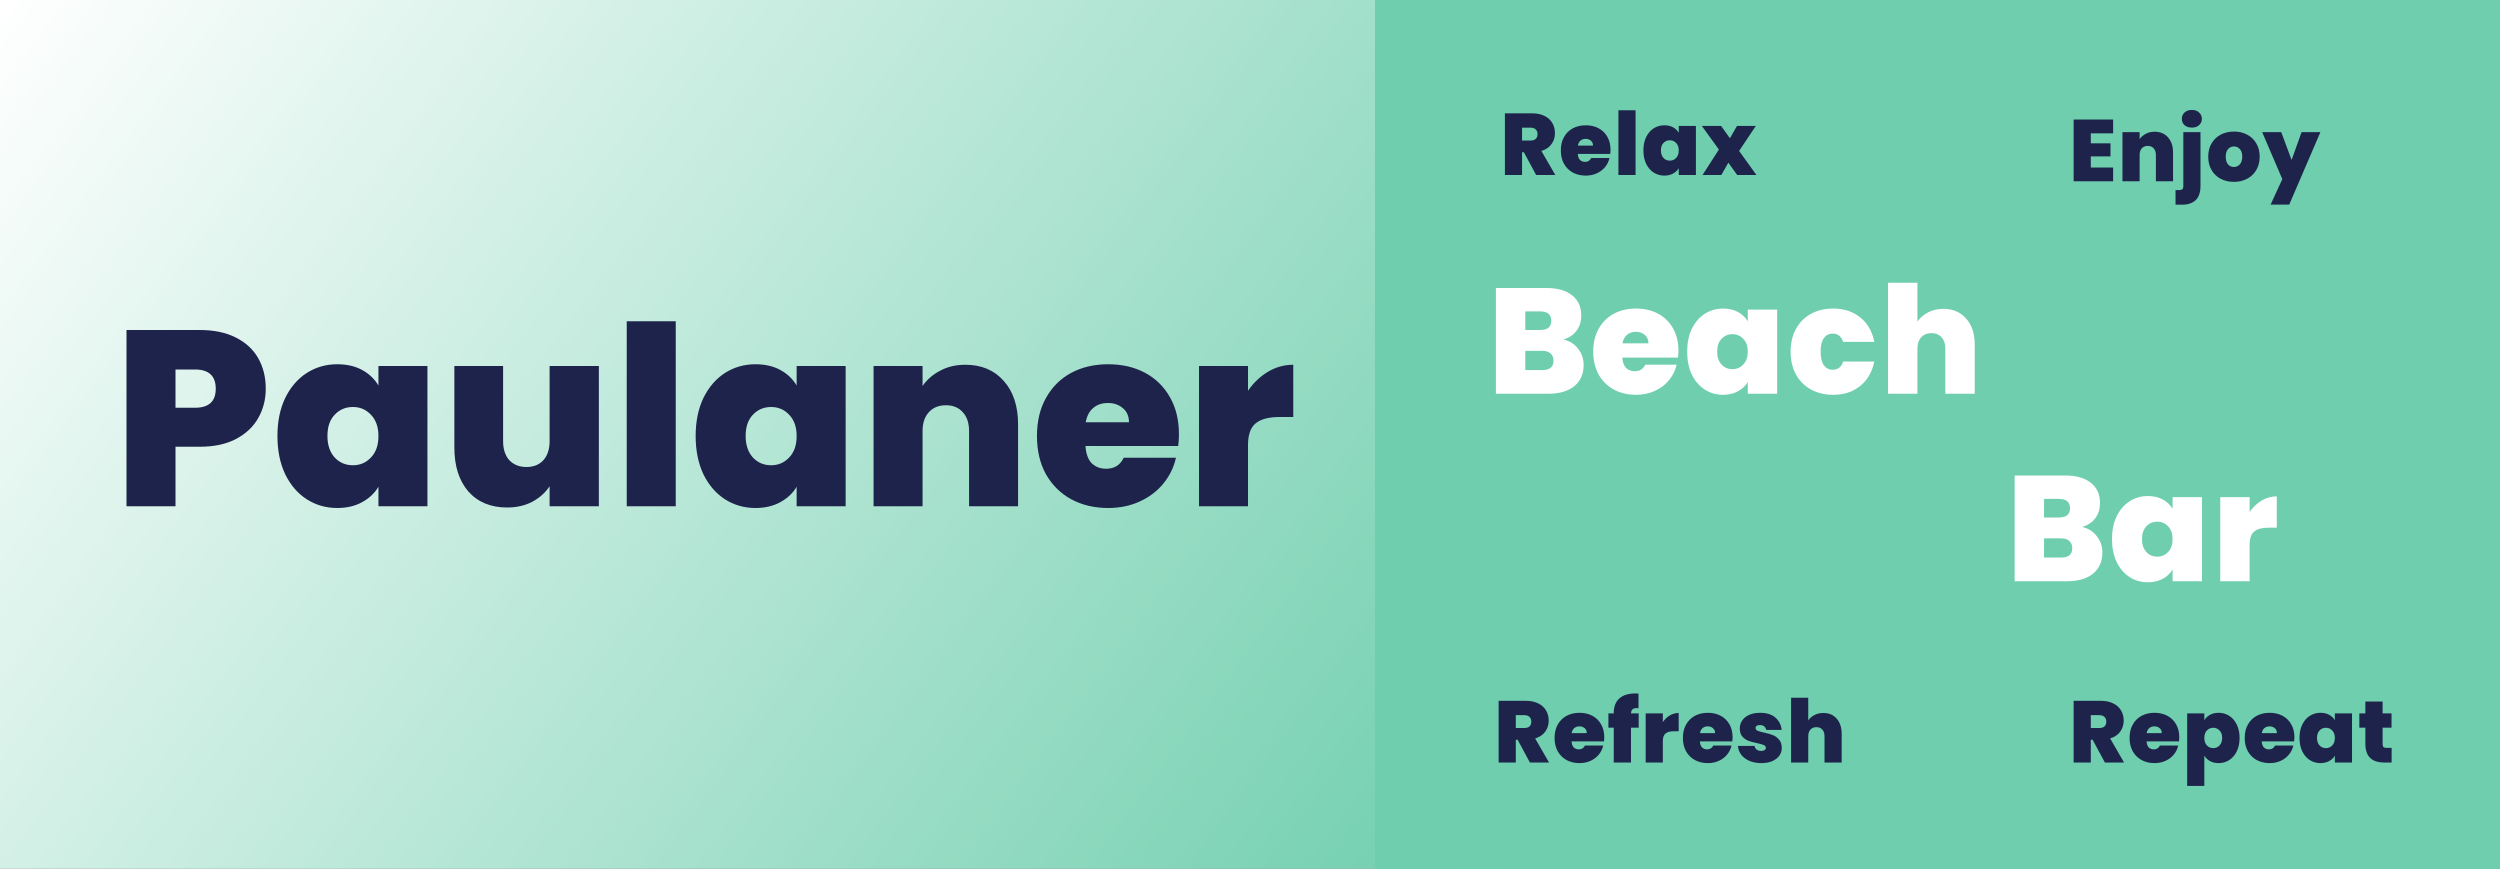 <svg width="400" height="139" viewBox="0 0 400 139" fill="none" xmlns="http://www.w3.org/2000/svg">
<rect x="0" y="0" width="400" height="139" fill="#808080" stroke="none"/>
<g clip-path="url(#clip0_361_1270)">
<rect width="400" height="139" fill="url(#paint0_linear_361_1270)"/>
<path d="M42.52 62.2C42.52 63.907 42.12 65.467 41.32 66.88C40.547 68.267 39.36 69.387 37.76 70.24C36.187 71.067 34.253 71.48 31.96 71.48H28.08V81H20.24V52.8H31.96C34.227 52.8 36.147 53.2 37.72 54C39.32 54.8 40.52 55.907 41.32 57.32C42.12 58.733 42.52 60.36 42.52 62.2ZM31.2 65.24C33.413 65.24 34.52 64.227 34.52 62.2C34.52 60.147 33.413 59.12 31.2 59.12H28.08V65.24H31.2ZM44.39 69.76C44.39 67.44 44.803 65.413 45.63 63.68C46.483 61.947 47.63 60.613 49.07 59.68C50.536 58.747 52.163 58.28 53.95 58.28C55.496 58.28 56.83 58.587 57.95 59.2C59.07 59.813 59.936 60.64 60.55 61.68V58.56H68.39V81H60.55V77.88C59.936 78.92 59.056 79.747 57.91 80.36C56.79 80.973 55.47 81.28 53.95 81.28C52.163 81.28 50.536 80.813 49.07 79.88C47.63 78.947 46.483 77.613 45.63 75.88C44.803 74.12 44.39 72.08 44.39 69.76ZM60.55 69.76C60.55 68.32 60.15 67.187 59.35 66.36C58.576 65.533 57.616 65.12 56.47 65.12C55.296 65.12 54.323 65.533 53.55 66.36C52.776 67.16 52.39 68.293 52.39 69.76C52.39 71.2 52.776 72.347 53.55 73.2C54.323 74.027 55.296 74.44 56.47 74.44C57.616 74.44 58.576 74.027 59.35 73.2C60.15 72.373 60.55 71.227 60.55 69.76ZM95.817 58.56V81H87.937V77.8C87.27 78.813 86.35 79.64 85.177 80.28C84.004 80.893 82.657 81.2 81.137 81.2C78.524 81.2 76.457 80.347 74.937 78.64C73.444 76.907 72.697 74.56 72.697 71.6V58.56H80.497V70.6C80.497 71.88 80.831 72.893 81.497 73.64C82.191 74.36 83.097 74.72 84.217 74.72C85.364 74.72 86.27 74.36 86.937 73.64C87.604 72.893 87.937 71.88 87.937 70.6V58.56H95.817ZM108.119 51.4V81H100.279V51.4H108.119ZM111.304 69.76C111.304 67.44 111.717 65.413 112.544 63.68C113.397 61.947 114.544 60.613 115.984 59.68C117.45 58.747 119.077 58.28 120.864 58.28C122.41 58.28 123.744 58.587 124.864 59.2C125.984 59.813 126.85 60.64 127.464 61.68V58.56H135.304V81H127.464V77.88C126.85 78.92 125.97 79.747 124.824 80.36C123.704 80.973 122.384 81.28 120.864 81.28C119.077 81.28 117.45 80.813 115.984 79.88C114.544 78.947 113.397 77.613 112.544 75.88C111.717 74.12 111.304 72.08 111.304 69.76ZM127.464 69.76C127.464 68.32 127.064 67.187 126.264 66.36C125.49 65.533 124.53 65.12 123.384 65.12C122.21 65.12 121.237 65.533 120.464 66.36C119.69 67.16 119.304 68.293 119.304 69.76C119.304 71.2 119.69 72.347 120.464 73.2C121.237 74.027 122.21 74.44 123.384 74.44C124.53 74.44 125.49 74.027 126.264 73.2C127.064 72.373 127.464 71.227 127.464 69.76ZM154.451 58.36C157.038 58.36 159.091 59.227 160.611 60.96C162.131 62.667 162.891 64.987 162.891 67.92V81H155.051V68.96C155.051 67.68 154.718 66.68 154.051 65.96C153.385 65.213 152.491 64.84 151.371 64.84C150.198 64.84 149.278 65.213 148.611 65.96C147.945 66.68 147.611 67.68 147.611 68.96V81H139.771V58.56H147.611V61.76C148.305 60.747 149.238 59.933 150.411 59.32C151.585 58.68 152.931 58.36 154.451 58.36ZM188.633 69.52C188.633 70.133 188.593 70.747 188.513 71.36H173.673C173.753 72.587 174.086 73.507 174.673 74.12C175.286 74.707 176.06 75 176.993 75C178.3 75 179.233 74.413 179.793 73.24H188.153C187.806 74.787 187.126 76.173 186.113 77.4C185.126 78.6 183.873 79.547 182.353 80.24C180.833 80.933 179.153 81.28 177.313 81.28C175.1 81.28 173.126 80.813 171.393 79.88C169.686 78.947 168.34 77.613 167.353 75.88C166.393 74.147 165.913 72.107 165.913 69.76C165.913 67.413 166.393 65.387 167.353 63.68C168.313 61.947 169.646 60.613 171.353 59.68C173.086 58.747 175.073 58.28 177.313 58.28C179.526 58.28 181.486 58.733 183.193 59.64C184.9 60.547 186.233 61.853 187.193 63.56C188.153 65.24 188.633 67.227 188.633 69.52ZM180.633 67.56C180.633 66.6 180.313 65.853 179.673 65.32C179.033 64.76 178.233 64.48 177.273 64.48C176.313 64.48 175.526 64.747 174.913 65.28C174.3 65.787 173.9 66.547 173.713 67.56H180.633ZM199.682 62.52C200.562 61.24 201.628 60.227 202.882 59.48C204.135 58.733 205.482 58.36 206.922 58.36V66.72H204.722C203.015 66.72 201.748 67.053 200.922 67.72C200.095 68.387 199.682 69.547 199.682 71.2V81H191.842V58.56H199.682V62.52Z" fill="#1E234C"/>
<rect x="220" y="-1" width="180" height="140" fill="#6ECEAD"/>
<path d="M250.144 54.312C251.136 54.536 251.92 55.032 252.496 55.8C253.088 56.552 253.384 57.416 253.384 58.392C253.384 59.832 252.888 60.96 251.896 61.776C250.904 62.592 249.512 63 247.72 63H239.344V46.08H247.456C249.184 46.08 250.536 46.464 251.512 47.232C252.504 48 253 49.08 253 50.472C253 51.464 252.736 52.296 252.208 52.968C251.696 53.624 251.008 54.072 250.144 54.312ZM244.048 52.8H246.424C247.608 52.8 248.2 52.312 248.2 51.336C248.2 50.328 247.608 49.824 246.424 49.824H244.048V52.8ZM246.784 59.208C247.968 59.208 248.56 58.712 248.56 57.72C248.56 57.208 248.4 56.816 248.08 56.544C247.776 56.272 247.336 56.136 246.76 56.136H244.048V59.208H246.784ZM268.55 56.112C268.55 56.48 268.526 56.848 268.478 57.216H259.574C259.622 57.952 259.822 58.504 260.174 58.872C260.542 59.224 261.006 59.4 261.566 59.4C262.35 59.4 262.91 59.048 263.246 58.344H268.262C268.054 59.272 267.646 60.104 267.038 60.84C266.446 61.56 265.694 62.128 264.782 62.544C263.87 62.96 262.862 63.168 261.758 63.168C260.43 63.168 259.246 62.888 258.206 62.328C257.182 61.768 256.374 60.968 255.782 59.928C255.206 58.888 254.918 57.664 254.918 56.256C254.918 54.848 255.206 53.632 255.782 52.608C256.358 51.568 257.158 50.768 258.182 50.208C259.222 49.648 260.414 49.368 261.758 49.368C263.086 49.368 264.262 49.64 265.286 50.184C266.31 50.728 267.11 51.512 267.686 52.536C268.262 53.544 268.55 54.736 268.55 56.112ZM263.75 54.936C263.75 54.36 263.558 53.912 263.174 53.592C262.79 53.256 262.31 53.088 261.734 53.088C261.158 53.088 260.686 53.248 260.318 53.568C259.95 53.872 259.71 54.328 259.598 54.936H263.75ZM269.947 56.256C269.947 54.864 270.195 53.648 270.691 52.608C271.203 51.568 271.891 50.768 272.755 50.208C273.635 49.648 274.611 49.368 275.683 49.368C276.611 49.368 277.411 49.552 278.083 49.92C278.755 50.288 279.275 50.784 279.643 51.408V49.536H284.347V63H279.643V61.128C279.275 61.752 278.747 62.248 278.059 62.616C277.387 62.984 276.595 63.168 275.683 63.168C274.611 63.168 273.635 62.888 272.755 62.328C271.891 61.768 271.203 60.968 270.691 59.928C270.195 58.872 269.947 57.648 269.947 56.256ZM279.643 56.256C279.643 55.392 279.403 54.712 278.923 54.216C278.459 53.72 277.883 53.472 277.195 53.472C276.491 53.472 275.907 53.72 275.443 54.216C274.979 54.696 274.747 55.376 274.747 56.256C274.747 57.12 274.979 57.808 275.443 58.32C275.907 58.816 276.491 59.064 277.195 59.064C277.883 59.064 278.459 58.816 278.923 58.32C279.403 57.824 279.643 57.136 279.643 56.256ZM286.499 56.256C286.499 54.864 286.787 53.648 287.363 52.608C287.939 51.568 288.739 50.768 289.763 50.208C290.803 49.648 291.987 49.368 293.315 49.368C295.027 49.368 296.467 49.84 297.635 50.784C298.803 51.712 299.555 53.016 299.891 54.696H294.899C294.611 53.816 294.051 53.376 293.219 53.376C292.627 53.376 292.155 53.624 291.803 54.12C291.467 54.6 291.299 55.312 291.299 56.256C291.299 57.2 291.467 57.92 291.803 58.416C292.155 58.912 292.627 59.16 293.219 59.16C294.067 59.16 294.627 58.72 294.899 57.84H299.891C299.555 59.504 298.803 60.808 297.635 61.752C296.467 62.696 295.027 63.168 293.315 63.168C291.987 63.168 290.803 62.888 289.763 62.328C288.739 61.768 287.939 60.968 287.363 59.928C286.787 58.888 286.499 57.664 286.499 56.256ZM310.941 49.416C312.477 49.416 313.693 49.936 314.589 50.976C315.501 52 315.957 53.392 315.957 55.152V63H311.253V55.776C311.253 55.008 311.053 54.408 310.653 53.976C310.253 53.528 309.717 53.304 309.045 53.304C308.341 53.304 307.789 53.528 307.389 53.976C306.989 54.408 306.789 55.008 306.789 55.776V63H302.085V45.24H306.789V51.456C307.205 50.848 307.765 50.36 308.469 49.992C309.189 49.608 310.013 49.416 310.941 49.416Z" fill="white"/>
<path d="M333.144 84.312C334.136 84.536 334.92 85.032 335.496 85.8C336.088 86.552 336.384 87.416 336.384 88.392C336.384 89.832 335.888 90.96 334.896 91.776C333.904 92.592 332.512 93 330.72 93H322.344V76.08H330.456C332.184 76.08 333.536 76.464 334.512 77.232C335.504 78 336 79.08 336 80.472C336 81.464 335.736 82.296 335.208 82.968C334.696 83.624 334.008 84.072 333.144 84.312ZM327.048 82.8H329.424C330.608 82.8 331.2 82.312 331.2 81.336C331.2 80.328 330.608 79.824 329.424 79.824H327.048V82.8ZM329.784 89.208C330.968 89.208 331.56 88.712 331.56 87.72C331.56 87.208 331.4 86.816 331.08 86.544C330.776 86.272 330.336 86.136 329.76 86.136H327.048V89.208H329.784ZM337.918 86.256C337.918 84.864 338.166 83.648 338.662 82.608C339.174 81.568 339.862 80.768 340.726 80.208C341.606 79.648 342.582 79.368 343.654 79.368C344.582 79.368 345.382 79.552 346.054 79.92C346.726 80.288 347.246 80.784 347.614 81.408V79.536H352.318V93H347.614V91.128C347.246 91.752 346.718 92.248 346.03 92.616C345.358 92.984 344.566 93.168 343.654 93.168C342.582 93.168 341.606 92.888 340.726 92.328C339.862 91.768 339.174 90.968 338.662 89.928C338.166 88.872 337.918 87.648 337.918 86.256ZM347.614 86.256C347.614 85.392 347.374 84.712 346.894 84.216C346.43 83.72 345.854 83.472 345.166 83.472C344.462 83.472 343.878 83.72 343.414 84.216C342.95 84.696 342.718 85.376 342.718 86.256C342.718 87.12 342.95 87.808 343.414 88.32C343.878 88.816 344.462 89.064 345.166 89.064C345.854 89.064 346.43 88.816 346.894 88.32C347.374 87.824 347.614 87.136 347.614 86.256ZM359.942 81.912C360.47 81.144 361.11 80.536 361.862 80.088C362.614 79.64 363.422 79.416 364.286 79.416V84.432H362.966C361.942 84.432 361.182 84.632 360.686 85.032C360.19 85.432 359.942 86.128 359.942 87.12V93H355.238V79.536H359.942V81.912Z" fill="white"/>
<path d="M245.782 28L243.822 24.36H243.528V28H240.784V18.13H245.11C245.903 18.13 246.575 18.27 247.126 18.55C247.677 18.821 248.092 19.199 248.372 19.684C248.652 20.16 248.792 20.697 248.792 21.294C248.792 21.966 248.605 22.559 248.232 23.072C247.868 23.576 247.331 23.935 246.622 24.15L248.848 28H245.782ZM243.528 22.484H244.886C245.259 22.484 245.539 22.395 245.726 22.218C245.913 22.041 246.006 21.784 246.006 21.448C246.006 21.131 245.908 20.883 245.712 20.706C245.525 20.519 245.25 20.426 244.886 20.426H243.528V22.484ZM257.684 23.982C257.684 24.197 257.67 24.411 257.642 24.626H252.448C252.476 25.055 252.593 25.377 252.798 25.592C253.013 25.797 253.283 25.9 253.61 25.9C254.067 25.9 254.394 25.695 254.59 25.284H257.516C257.395 25.825 257.157 26.311 256.802 26.74C256.457 27.16 256.018 27.491 255.486 27.734C254.954 27.977 254.366 28.098 253.722 28.098C252.947 28.098 252.257 27.935 251.65 27.608C251.053 27.281 250.581 26.815 250.236 26.208C249.9 25.601 249.732 24.887 249.732 24.066C249.732 23.245 249.9 22.535 250.236 21.938C250.572 21.331 251.039 20.865 251.636 20.538C252.243 20.211 252.938 20.048 253.722 20.048C254.497 20.048 255.183 20.207 255.78 20.524C256.377 20.841 256.844 21.299 257.18 21.896C257.516 22.484 257.684 23.179 257.684 23.982ZM254.884 23.296C254.884 22.96 254.772 22.699 254.548 22.512C254.324 22.316 254.044 22.218 253.708 22.218C253.372 22.218 253.097 22.311 252.882 22.498C252.667 22.675 252.527 22.941 252.462 23.296H254.884ZM261.691 17.64V28H258.947V17.64H261.691ZM262.945 24.066C262.945 23.254 263.09 22.545 263.379 21.938C263.678 21.331 264.079 20.865 264.583 20.538C265.097 20.211 265.666 20.048 266.291 20.048C266.833 20.048 267.299 20.155 267.691 20.37C268.083 20.585 268.387 20.874 268.601 21.238V20.146H271.345V28H268.601V26.908C268.387 27.272 268.079 27.561 267.677 27.776C267.285 27.991 266.823 28.098 266.291 28.098C265.666 28.098 265.097 27.935 264.583 27.608C264.079 27.281 263.678 26.815 263.379 26.208C263.09 25.592 262.945 24.878 262.945 24.066ZM268.601 24.066C268.601 23.562 268.461 23.165 268.181 22.876C267.911 22.587 267.575 22.442 267.173 22.442C266.763 22.442 266.422 22.587 266.151 22.876C265.881 23.156 265.745 23.553 265.745 24.066C265.745 24.57 265.881 24.971 266.151 25.27C266.422 25.559 266.763 25.704 267.173 25.704C267.575 25.704 267.911 25.559 268.181 25.27C268.461 24.981 268.601 24.579 268.601 24.066ZM277.949 28L276.535 26.026L275.415 28H272.405L275.023 23.926L272.293 20.146H275.373L276.787 22.12L277.921 20.146H280.931L278.257 24.15L281.029 28H277.949Z" fill="#1E234C"/>
<path d="M334.528 21.328V22.938H337.678V25.024H334.528V26.802H338.098V29H331.784V19.13H338.098V21.328H334.528ZM344.732 21.076C345.637 21.076 346.356 21.379 346.888 21.986C347.42 22.583 347.686 23.395 347.686 24.422V29H344.942V24.786C344.942 24.338 344.825 23.988 344.592 23.736C344.359 23.475 344.046 23.344 343.654 23.344C343.243 23.344 342.921 23.475 342.688 23.736C342.455 23.988 342.338 24.338 342.338 24.786V29H339.594V21.146H342.338V22.266C342.581 21.911 342.907 21.627 343.318 21.412C343.729 21.188 344.2 21.076 344.732 21.076ZM350.704 20.418C350.218 20.418 349.826 20.287 349.528 20.026C349.238 19.755 349.094 19.419 349.094 19.018C349.094 18.607 349.238 18.267 349.528 17.996C349.826 17.725 350.218 17.59 350.704 17.59C351.18 17.59 351.562 17.725 351.852 17.996C352.15 18.267 352.3 18.607 352.3 19.018C352.3 19.419 352.15 19.755 351.852 20.026C351.562 20.287 351.18 20.418 350.704 20.418ZM352.076 29.77C352.076 31.758 351.077 32.752 349.08 32.752H348.086V30.414H348.674C348.907 30.414 349.075 30.367 349.178 30.274C349.28 30.181 349.332 30.027 349.332 29.812V21.146H352.076V29.77ZM357.419 29.098C356.635 29.098 355.93 28.935 355.305 28.608C354.689 28.281 354.203 27.815 353.849 27.208C353.494 26.601 353.317 25.887 353.317 25.066C353.317 24.254 353.494 23.545 353.849 22.938C354.213 22.331 354.703 21.865 355.319 21.538C355.944 21.211 356.649 21.048 357.433 21.048C358.217 21.048 358.917 21.211 359.533 21.538C360.158 21.865 360.648 22.331 361.003 22.938C361.367 23.545 361.549 24.254 361.549 25.066C361.549 25.878 361.367 26.592 361.003 27.208C360.648 27.815 360.158 28.281 359.533 28.608C358.907 28.935 358.203 29.098 357.419 29.098ZM357.419 26.718C357.801 26.718 358.119 26.578 358.371 26.298C358.632 26.009 358.763 25.598 358.763 25.066C358.763 24.534 358.632 24.128 358.371 23.848C358.119 23.568 357.806 23.428 357.433 23.428C357.059 23.428 356.747 23.568 356.495 23.848C356.243 24.128 356.117 24.534 356.117 25.066C356.117 25.607 356.238 26.018 356.481 26.298C356.723 26.578 357.036 26.718 357.419 26.718ZM371.261 21.146L366.277 32.738H363.295L365.171 28.664L361.951 21.146H365.003L366.655 25.598L368.251 21.146H371.261Z" fill="#1E234C"/>
<path d="M336.782 122L334.822 118.36H334.528V122H331.784V112.13H336.11C336.903 112.13 337.575 112.27 338.126 112.55C338.677 112.821 339.092 113.199 339.372 113.684C339.652 114.16 339.792 114.697 339.792 115.294C339.792 115.966 339.605 116.559 339.232 117.072C338.868 117.576 338.331 117.935 337.622 118.15L339.848 122H336.782ZM334.528 116.484H335.886C336.259 116.484 336.539 116.395 336.726 116.218C336.913 116.041 337.006 115.784 337.006 115.448C337.006 115.131 336.908 114.883 336.712 114.706C336.525 114.519 336.25 114.426 335.886 114.426H334.528V116.484ZM348.684 117.982C348.684 118.197 348.67 118.411 348.642 118.626H343.448C343.476 119.055 343.593 119.377 343.798 119.592C344.013 119.797 344.283 119.9 344.61 119.9C345.067 119.9 345.394 119.695 345.59 119.284H348.516C348.395 119.825 348.157 120.311 347.802 120.74C347.457 121.16 347.018 121.491 346.486 121.734C345.954 121.977 345.366 122.098 344.722 122.098C343.947 122.098 343.257 121.935 342.65 121.608C342.053 121.281 341.581 120.815 341.236 120.208C340.9 119.601 340.732 118.887 340.732 118.066C340.732 117.245 340.9 116.535 341.236 115.938C341.572 115.331 342.039 114.865 342.636 114.538C343.243 114.211 343.938 114.048 344.722 114.048C345.497 114.048 346.183 114.207 346.78 114.524C347.377 114.841 347.844 115.299 348.18 115.896C348.516 116.484 348.684 117.179 348.684 117.982ZM345.884 117.296C345.884 116.96 345.772 116.699 345.548 116.512C345.324 116.316 345.044 116.218 344.708 116.218C344.372 116.218 344.097 116.311 343.882 116.498C343.667 116.675 343.527 116.941 343.462 117.296H345.884ZM352.691 115.238C352.905 114.874 353.209 114.585 353.601 114.37C353.993 114.155 354.455 114.048 354.987 114.048C355.612 114.048 356.177 114.211 356.681 114.538C357.194 114.865 357.595 115.331 357.885 115.938C358.183 116.545 358.333 117.254 358.333 118.066C358.333 118.878 358.183 119.592 357.885 120.208C357.595 120.815 357.194 121.281 356.681 121.608C356.177 121.935 355.612 122.098 354.987 122.098C354.455 122.098 353.993 121.991 353.601 121.776C353.218 121.561 352.915 121.272 352.691 120.908V125.752H349.947V114.146H352.691V115.238ZM355.547 118.066C355.547 117.553 355.407 117.156 355.127 116.876C354.856 116.587 354.52 116.442 354.119 116.442C353.717 116.442 353.377 116.587 353.097 116.876C352.826 117.165 352.691 117.562 352.691 118.066C352.691 118.579 352.826 118.981 353.097 119.27C353.377 119.559 353.717 119.704 354.119 119.704C354.52 119.704 354.856 119.559 355.127 119.27C355.407 118.971 355.547 118.57 355.547 118.066ZM367.106 117.982C367.106 118.197 367.092 118.411 367.064 118.626H361.87C361.898 119.055 362.015 119.377 362.22 119.592C362.435 119.797 362.706 119.9 363.032 119.9C363.49 119.9 363.816 119.695 364.012 119.284H366.938C366.817 119.825 366.579 120.311 366.224 120.74C365.879 121.16 365.44 121.491 364.908 121.734C364.376 121.977 363.788 122.098 363.144 122.098C362.37 122.098 361.679 121.935 361.072 121.608C360.475 121.281 360.004 120.815 359.658 120.208C359.322 119.601 359.154 118.887 359.154 118.066C359.154 117.245 359.322 116.535 359.658 115.938C359.994 115.331 360.461 114.865 361.058 114.538C361.665 114.211 362.36 114.048 363.144 114.048C363.919 114.048 364.605 114.207 365.202 114.524C365.8 114.841 366.266 115.299 366.602 115.896C366.938 116.484 367.106 117.179 367.106 117.982ZM364.306 117.296C364.306 116.96 364.194 116.699 363.97 116.512C363.746 116.316 363.466 116.218 363.13 116.218C362.794 116.218 362.519 116.311 362.304 116.498C362.09 116.675 361.95 116.941 361.884 117.296H364.306ZM367.921 118.066C367.921 117.254 368.066 116.545 368.355 115.938C368.654 115.331 369.055 114.865 369.559 114.538C370.073 114.211 370.642 114.048 371.267 114.048C371.809 114.048 372.275 114.155 372.667 114.37C373.059 114.585 373.363 114.874 373.577 115.238V114.146H376.321V122H373.577V120.908C373.363 121.272 373.055 121.561 372.653 121.776C372.261 121.991 371.799 122.098 371.267 122.098C370.642 122.098 370.073 121.935 369.559 121.608C369.055 121.281 368.654 120.815 368.355 120.208C368.066 119.592 367.921 118.878 367.921 118.066ZM373.577 118.066C373.577 117.562 373.437 117.165 373.157 116.876C372.887 116.587 372.551 116.442 372.149 116.442C371.739 116.442 371.398 116.587 371.127 116.876C370.857 117.156 370.721 117.553 370.721 118.066C370.721 118.57 370.857 118.971 371.127 119.27C371.398 119.559 371.739 119.704 372.149 119.704C372.551 119.704 372.887 119.559 373.157 119.27C373.437 118.981 373.577 118.579 373.577 118.066ZM382.659 119.662V122H381.469C379.462 122 378.459 121.006 378.459 119.018V116.428H377.493V114.146H378.459V112.242H381.217V114.146H382.645V116.428H381.217V119.06C381.217 119.275 381.264 119.429 381.357 119.522C381.46 119.615 381.628 119.662 381.861 119.662H382.659Z" fill="#1E234C"/>
<path d="M244.782 122L242.822 118.36H242.528V122H239.784V112.13H244.11C244.903 112.13 245.575 112.27 246.126 112.55C246.677 112.821 247.092 113.199 247.372 113.684C247.652 114.16 247.792 114.697 247.792 115.294C247.792 115.966 247.605 116.559 247.232 117.072C246.868 117.576 246.331 117.935 245.622 118.15L247.848 122H244.782ZM242.528 116.484H243.886C244.259 116.484 244.539 116.395 244.726 116.218C244.913 116.041 245.006 115.784 245.006 115.448C245.006 115.131 244.908 114.883 244.712 114.706C244.525 114.519 244.25 114.426 243.886 114.426H242.528V116.484ZM256.684 117.982C256.684 118.197 256.67 118.411 256.642 118.626H251.448C251.476 119.055 251.593 119.377 251.798 119.592C252.013 119.797 252.283 119.9 252.61 119.9C253.067 119.9 253.394 119.695 253.59 119.284H256.516C256.395 119.825 256.157 120.311 255.802 120.74C255.457 121.16 255.018 121.491 254.486 121.734C253.954 121.977 253.366 122.098 252.722 122.098C251.947 122.098 251.257 121.935 250.65 121.608C250.053 121.281 249.581 120.815 249.236 120.208C248.9 119.601 248.732 118.887 248.732 118.066C248.732 117.245 248.9 116.535 249.236 115.938C249.572 115.331 250.039 114.865 250.636 114.538C251.243 114.211 251.938 114.048 252.722 114.048C253.497 114.048 254.183 114.207 254.78 114.524C255.377 114.841 255.844 115.299 256.18 115.896C256.516 116.484 256.684 117.179 256.684 117.982ZM253.884 117.296C253.884 116.96 253.772 116.699 253.548 116.512C253.324 116.316 253.044 116.218 252.708 116.218C252.372 116.218 252.097 116.311 251.882 116.498C251.667 116.675 251.527 116.941 251.462 117.296H253.884ZM262.189 116.428H260.957V122H258.199V116.428H257.345V114.146H258.199V114.076C258.199 113.068 258.493 112.298 259.081 111.766C259.678 111.225 260.532 110.954 261.643 110.954C261.867 110.954 262.039 110.959 262.161 110.968V113.306C262.086 113.297 261.983 113.292 261.853 113.292C261.554 113.292 261.335 113.362 261.195 113.502C261.055 113.633 260.975 113.847 260.957 114.146H262.189V116.428ZM266.053 115.532C266.361 115.084 266.735 114.729 267.173 114.468C267.612 114.207 268.083 114.076 268.587 114.076V117.002H267.817C267.22 117.002 266.777 117.119 266.487 117.352C266.198 117.585 266.053 117.991 266.053 118.57V122H263.309V114.146H266.053V115.532ZM277.215 117.982C277.215 118.197 277.201 118.411 277.173 118.626H271.979C272.007 119.055 272.124 119.377 272.329 119.592C272.544 119.797 272.815 119.9 273.141 119.9C273.599 119.9 273.925 119.695 274.121 119.284H277.047C276.926 119.825 276.688 120.311 276.333 120.74C275.988 121.16 275.549 121.491 275.017 121.734C274.485 121.977 273.897 122.098 273.253 122.098C272.479 122.098 271.788 121.935 271.181 121.608C270.584 121.281 270.113 120.815 269.767 120.208C269.431 119.601 269.263 118.887 269.263 118.066C269.263 117.245 269.431 116.535 269.767 115.938C270.103 115.331 270.57 114.865 271.167 114.538C271.774 114.211 272.469 114.048 273.253 114.048C274.028 114.048 274.714 114.207 275.311 114.524C275.909 114.841 276.375 115.299 276.711 115.896C277.047 116.484 277.215 117.179 277.215 117.982ZM274.415 117.296C274.415 116.96 274.303 116.699 274.079 116.512C273.855 116.316 273.575 116.218 273.239 116.218C272.903 116.218 272.628 116.311 272.413 116.498C272.199 116.675 272.059 116.941 271.993 117.296H274.415ZM281.824 122.098C281.115 122.098 280.48 121.981 279.92 121.748C279.369 121.505 278.931 121.179 278.604 120.768C278.287 120.348 278.109 119.877 278.072 119.354H280.732C280.769 119.606 280.886 119.802 281.082 119.942C281.278 120.082 281.521 120.152 281.81 120.152C282.034 120.152 282.211 120.105 282.342 120.012C282.473 119.919 282.538 119.797 282.538 119.648C282.538 119.452 282.431 119.307 282.216 119.214C282.001 119.121 281.647 119.018 281.152 118.906C280.592 118.794 280.125 118.668 279.752 118.528C279.379 118.388 279.052 118.159 278.772 117.842C278.501 117.525 278.366 117.095 278.366 116.554C278.366 116.087 278.492 115.667 278.744 115.294C278.996 114.911 279.365 114.608 279.85 114.384C280.345 114.16 280.937 114.048 281.628 114.048C282.655 114.048 283.462 114.3 284.05 114.804C284.638 115.308 284.979 115.971 285.072 116.792H282.594C282.547 116.54 282.435 116.349 282.258 116.218C282.09 116.078 281.861 116.008 281.572 116.008C281.348 116.008 281.175 116.05 281.054 116.134C280.942 116.218 280.886 116.335 280.886 116.484C280.886 116.671 280.993 116.815 281.208 116.918C281.423 117.011 281.768 117.109 282.244 117.212C282.813 117.333 283.285 117.469 283.658 117.618C284.041 117.767 284.372 118.01 284.652 118.346C284.941 118.673 285.086 119.121 285.086 119.69C285.086 120.147 284.951 120.558 284.68 120.922C284.419 121.286 284.041 121.575 283.546 121.79C283.061 121.995 282.487 122.098 281.824 122.098ZM291.741 114.076C292.637 114.076 293.347 114.379 293.869 114.986C294.401 115.583 294.667 116.395 294.667 117.422V122H291.923V117.786C291.923 117.338 291.807 116.988 291.573 116.736C291.34 116.475 291.027 116.344 290.635 116.344C290.225 116.344 289.903 116.475 289.669 116.736C289.436 116.988 289.319 117.338 289.319 117.786V122H286.575V111.64H289.319V115.266C289.562 114.911 289.889 114.627 290.299 114.412C290.719 114.188 291.2 114.076 291.741 114.076Z" fill="#1E234C"/>
</g>
<defs>
<linearGradient id="paint0_linear_361_1270" x1="0" y1="0" x2="222" y2="164" gradientUnits="userSpaceOnUse">
<stop stop-color="white"/>
<stop offset="1" stop-color="#6ECEAD"/>
</linearGradient>
<clipPath id="clip0_361_1270">
<rect width="400" height="139" fill="white"/>
</clipPath>
</defs>
</svg>
